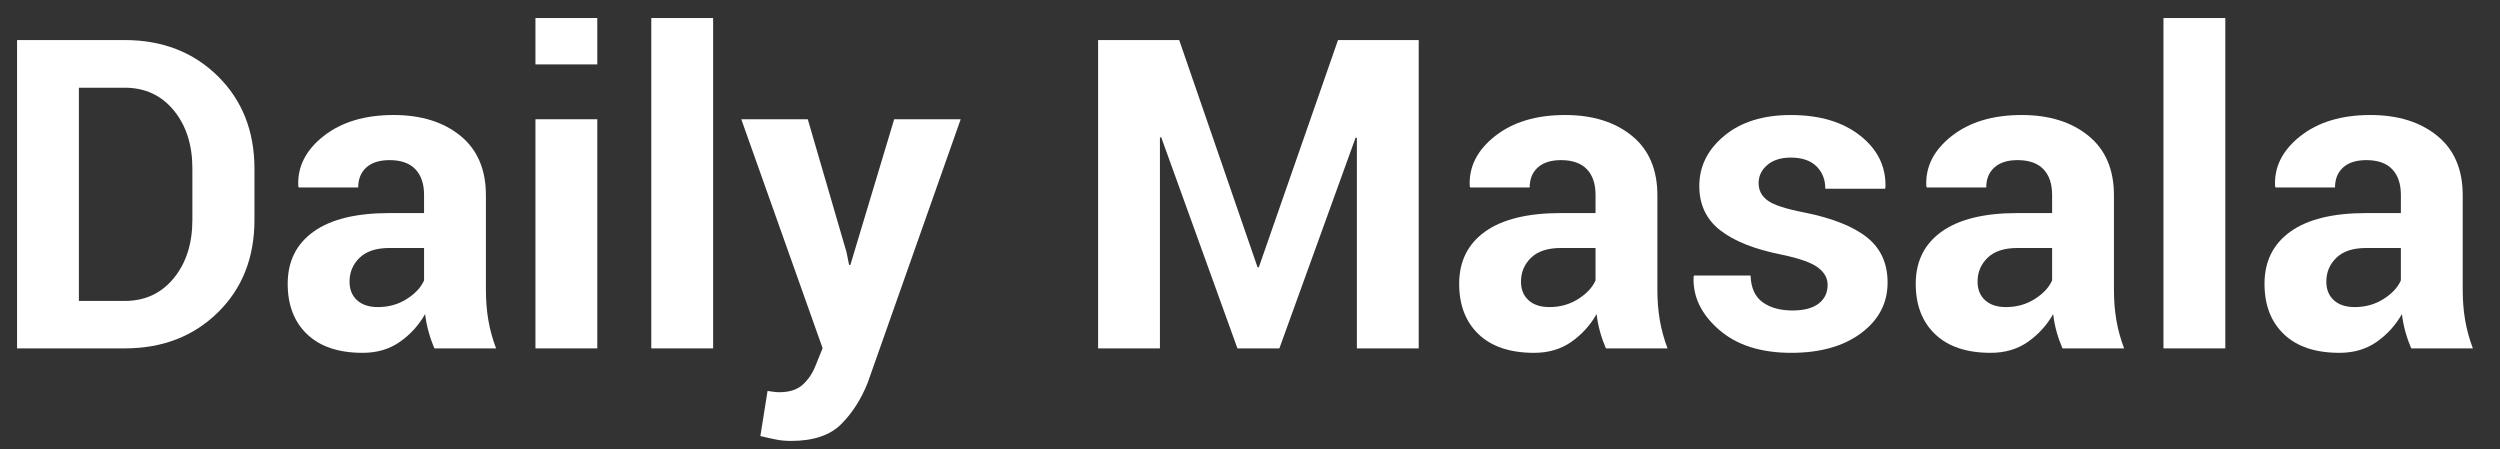 <?xml version="1.0" encoding="utf-8"?>
<!-- Generator: Adobe Illustrator 17.0.0, SVG Export Plug-In . SVG Version: 6.00 Build 0)  -->
<!DOCTYPE svg PUBLIC "-//W3C//DTD SVG 1.1//EN" "http://www.w3.org/Graphics/SVG/1.1/DTD/svg11.dtd">
<svg version="1.1" id="图层_1" xmlns="http://www.w3.org/2000/svg" xmlns:xlink="http://www.w3.org/1999/xlink" x="0px" y="0px"
	 width="184.373px" height="33.148px" viewBox="0 0 184.373 33.148" enable-background="new 0 0 184.373 33.148"
	 xml:space="preserve">
<rect x="0" y="0" width="184.373" height="33.148" fill="#333333" stroke="none"/>
<g>
	<path fill="#FFFFFF" d="M1.258,25.693V2.954h7.934c2.78,0,5.07,0.888,6.872,2.663c1.801,1.775,2.702,4.053,2.702,6.833v3.764
		c0,2.791-0.901,5.068-2.702,6.832c-1.801,1.765-4.092,2.647-6.872,2.647H1.258z M5.818,6.468v15.727h3.373
		c1.499,0,2.707-0.56,3.623-1.679c0.916-1.119,1.374-2.554,1.374-4.303v-3.795c0-1.738-0.458-3.165-1.374-4.279
		c-0.916-1.114-2.124-1.671-3.623-1.671H5.818z"/>
	<path fill="#FFFFFF" d="M32.04,25.693c-0.167-0.385-0.31-0.791-0.429-1.218c-0.12-0.427-0.206-0.864-0.258-1.312
		c-0.469,0.822-1.088,1.504-1.858,2.046c-0.771,0.541-1.687,0.812-2.749,0.812c-1.77,0-3.134-0.456-4.092-1.367
		c-0.958-0.911-1.437-2.152-1.437-3.724c0-1.655,0.638-2.939,1.913-3.85c1.275-0.911,3.136-1.366,5.583-1.366h2.561V14.37
		c0-0.812-0.214-1.442-0.64-1.89c-0.427-0.448-1.062-0.671-1.905-0.671c-0.739,0-1.31,0.18-1.71,0.539
		c-0.401,0.359-0.601,0.851-0.601,1.476h-4.388l-0.031-0.094c-0.073-1.426,0.549-2.657,1.866-3.694
		c1.317-1.036,3.038-1.554,5.162-1.554c2.03,0,3.673,0.51,4.927,1.531s1.882,2.483,1.882,4.388v6.981c0,0.791,0.06,1.536,0.18,2.233
		c0.12,0.698,0.31,1.39,0.57,2.077H32.04z M27.87,22.647c0.791,0,1.499-0.198,2.124-0.594c0.625-0.396,1.052-0.853,1.281-1.374
		v-2.39h-2.561c-0.968,0-1.7,0.24-2.194,0.719c-0.495,0.479-0.742,1.068-0.742,1.765c0,0.573,0.185,1.029,0.554,1.367
		C26.701,22.478,27.214,22.647,27.87,22.647z"/>
	<path fill="#FFFFFF" d="M44.049,4.75h-4.56V1.33h4.56V4.75z M44.049,25.693h-4.56V8.795h4.56V25.693z"/>
	<path fill="#FFFFFF" d="M52.592,25.693h-4.56V1.33h4.56V25.693z"/>
	<path fill="#FFFFFF" d="M62.431,18.602l0.188,0.937h0.094l3.233-10.745h4.904l-6.856,19.428c-0.479,1.208-1.13,2.226-1.952,3.054
		c-0.823,0.827-2.056,1.241-3.701,1.241c-0.385,0-0.742-0.031-1.07-0.094c-0.328-0.062-0.726-0.151-1.195-0.265l0.531-3.327
		c0.135,0.021,0.281,0.042,0.437,0.063c0.156,0.021,0.297,0.031,0.422,0.031c0.75,0,1.328-0.185,1.733-0.554
		c0.406-0.37,0.719-0.831,0.937-1.382l0.531-1.312L54.669,8.795h4.904L62.431,18.602z"/>
	<path fill="#FFFFFF" d="M92.744,19.711h0.093l5.841-16.758h5.951v22.739h-4.56V10.169l-0.094-0.016l-5.622,15.539H91.26
		l-5.622-15.57l-0.094,0.016v15.555h-4.56V2.954h5.981L92.744,19.711z"/>
	<path fill="#FFFFFF" d="M118.434,25.693c-0.166-0.385-0.31-0.791-0.429-1.218c-0.119-0.427-0.205-0.864-0.257-1.312
		c-0.468,0.822-1.088,1.504-1.858,2.046c-0.771,0.541-1.687,0.812-2.749,0.812c-1.77,0-3.133-0.456-4.091-1.367
		c-0.958-0.911-1.437-2.152-1.437-3.724c0-1.655,0.638-2.939,1.913-3.85c1.275-0.911,3.136-1.366,5.583-1.366h2.561V14.37
		c0-0.812-0.213-1.442-0.64-1.89c-0.427-0.448-1.062-0.671-1.905-0.671c-0.74,0-1.31,0.18-1.71,0.539
		c-0.401,0.359-0.602,0.851-0.602,1.476h-4.388l-0.032-0.094c-0.073-1.426,0.549-2.657,1.867-3.694
		c1.317-1.036,3.037-1.554,5.162-1.554c2.03,0,3.672,0.51,4.927,1.531c1.255,1.02,1.882,2.483,1.882,4.388v6.981
		c0,0.791,0.059,1.536,0.179,2.233c0.12,0.698,0.31,1.39,0.57,2.077H118.434z M114.265,22.647c0.791,0,1.499-0.198,2.124-0.594
		c0.625-0.396,1.052-0.853,1.281-1.374v-2.39h-2.561c-0.968,0-1.7,0.24-2.195,0.719c-0.494,0.479-0.742,1.068-0.742,1.765
		c0,0.573,0.185,1.029,0.555,1.367C113.095,22.478,113.609,22.647,114.265,22.647z"/>
	<path fill="#FFFFFF" d="M134.786,21.008c0-0.5-0.242-0.929-0.726-1.288c-0.484-0.36-1.382-0.674-2.694-0.945
		c-1.978-0.396-3.48-0.994-4.506-1.796c-1.025-0.801-1.538-1.889-1.538-3.264c0-1.447,0.614-2.681,1.843-3.701
		c1.229-1.02,2.863-1.531,4.904-1.531c2.134,0,3.844,0.51,5.13,1.531c1.286,1.02,1.903,2.291,1.851,3.81l-0.031,0.094h-4.404
		c0-0.677-0.219-1.229-0.656-1.656c-0.437-0.427-1.067-0.64-1.889-0.64c-0.729,0-1.307,0.182-1.734,0.547
		c-0.427,0.365-0.64,0.812-0.64,1.343c0,0.521,0.221,0.945,0.664,1.273c0.442,0.328,1.34,0.622,2.694,0.882
		c2.071,0.417,3.615,1.028,4.631,1.835c1.015,0.807,1.523,1.919,1.523,3.334c0,1.52-0.651,2.764-1.952,3.733
		c-1.302,0.968-3.02,1.452-5.154,1.452c-2.249,0-4.027-0.57-5.333-1.71c-1.307-1.14-1.929-2.439-1.867-3.896l0.032-0.094h4.169
		c0.031,0.906,0.328,1.562,0.89,1.968c0.563,0.406,1.296,0.609,2.202,0.609c0.843,0,1.486-0.169,1.929-0.508
		C134.564,22.051,134.786,21.591,134.786,21.008z"/>
	<path fill="#FFFFFF" d="M152.105,25.693c-0.166-0.385-0.31-0.791-0.429-1.218c-0.119-0.427-0.205-0.864-0.257-1.312
		c-0.468,0.822-1.088,1.504-1.858,2.046c-0.771,0.541-1.687,0.812-2.749,0.812c-1.77,0-3.133-0.456-4.091-1.367
		c-0.958-0.911-1.437-2.152-1.437-3.724c0-1.655,0.638-2.939,1.913-3.85c1.275-0.911,3.136-1.366,5.583-1.366h2.561V14.37
		c0-0.812-0.213-1.442-0.64-1.89c-0.427-0.448-1.062-0.671-1.905-0.671c-0.74,0-1.31,0.18-1.71,0.539
		c-0.401,0.359-0.602,0.851-0.602,1.476h-4.388l-0.032-0.094c-0.073-1.426,0.549-2.657,1.867-3.694
		c1.317-1.036,3.038-1.554,5.162-1.554c2.03,0,3.672,0.51,4.927,1.531c1.255,1.02,1.882,2.483,1.882,4.388v6.981
		c0,0.791,0.059,1.536,0.179,2.233c0.12,0.698,0.31,1.39,0.57,2.077H152.105z M147.936,22.647c0.791,0,1.499-0.198,2.124-0.594
		c0.625-0.396,1.052-0.853,1.281-1.374v-2.39h-2.561c-0.968,0-1.7,0.24-2.195,0.719c-0.494,0.479-0.742,1.068-0.742,1.765
		c0,0.573,0.185,1.029,0.555,1.367C146.767,22.478,147.28,22.647,147.936,22.647z"/>
	<path fill="#FFFFFF" d="M164.115,25.693h-4.561V1.33h4.561V25.693z"/>
	<path fill="#FFFFFF" d="M177.827,25.693c-0.166-0.385-0.31-0.791-0.429-1.218c-0.119-0.427-0.205-0.864-0.257-1.312
		c-0.468,0.822-1.088,1.504-1.858,2.046c-0.771,0.541-1.687,0.812-2.749,0.812c-1.77,0-3.133-0.456-4.091-1.367
		c-0.958-0.911-1.437-2.152-1.437-3.724c0-1.655,0.638-2.939,1.913-3.85c1.275-0.911,3.136-1.366,5.583-1.366h2.561V14.37
		c0-0.812-0.213-1.442-0.64-1.89c-0.427-0.448-1.062-0.671-1.905-0.671c-0.74,0-1.31,0.18-1.71,0.539
		c-0.401,0.359-0.602,0.851-0.602,1.476h-4.388l-0.032-0.094c-0.073-1.426,0.549-2.657,1.867-3.694
		c1.317-1.036,3.038-1.554,5.162-1.554c2.03,0,3.672,0.51,4.927,1.531c1.255,1.02,1.882,2.483,1.882,4.388v6.981
		c0,0.791,0.059,1.536,0.179,2.233c0.12,0.698,0.31,1.39,0.57,2.077H177.827z M173.657,22.647c0.791,0,1.499-0.198,2.124-0.594
		c0.625-0.396,1.052-0.853,1.281-1.374v-2.39h-2.561c-0.968,0-1.7,0.24-2.195,0.719c-0.494,0.479-0.742,1.068-0.742,1.765
		c0,0.573,0.185,1.029,0.555,1.367C172.488,22.478,173.001,22.647,173.657,22.647z"/>
</g>
</svg>

